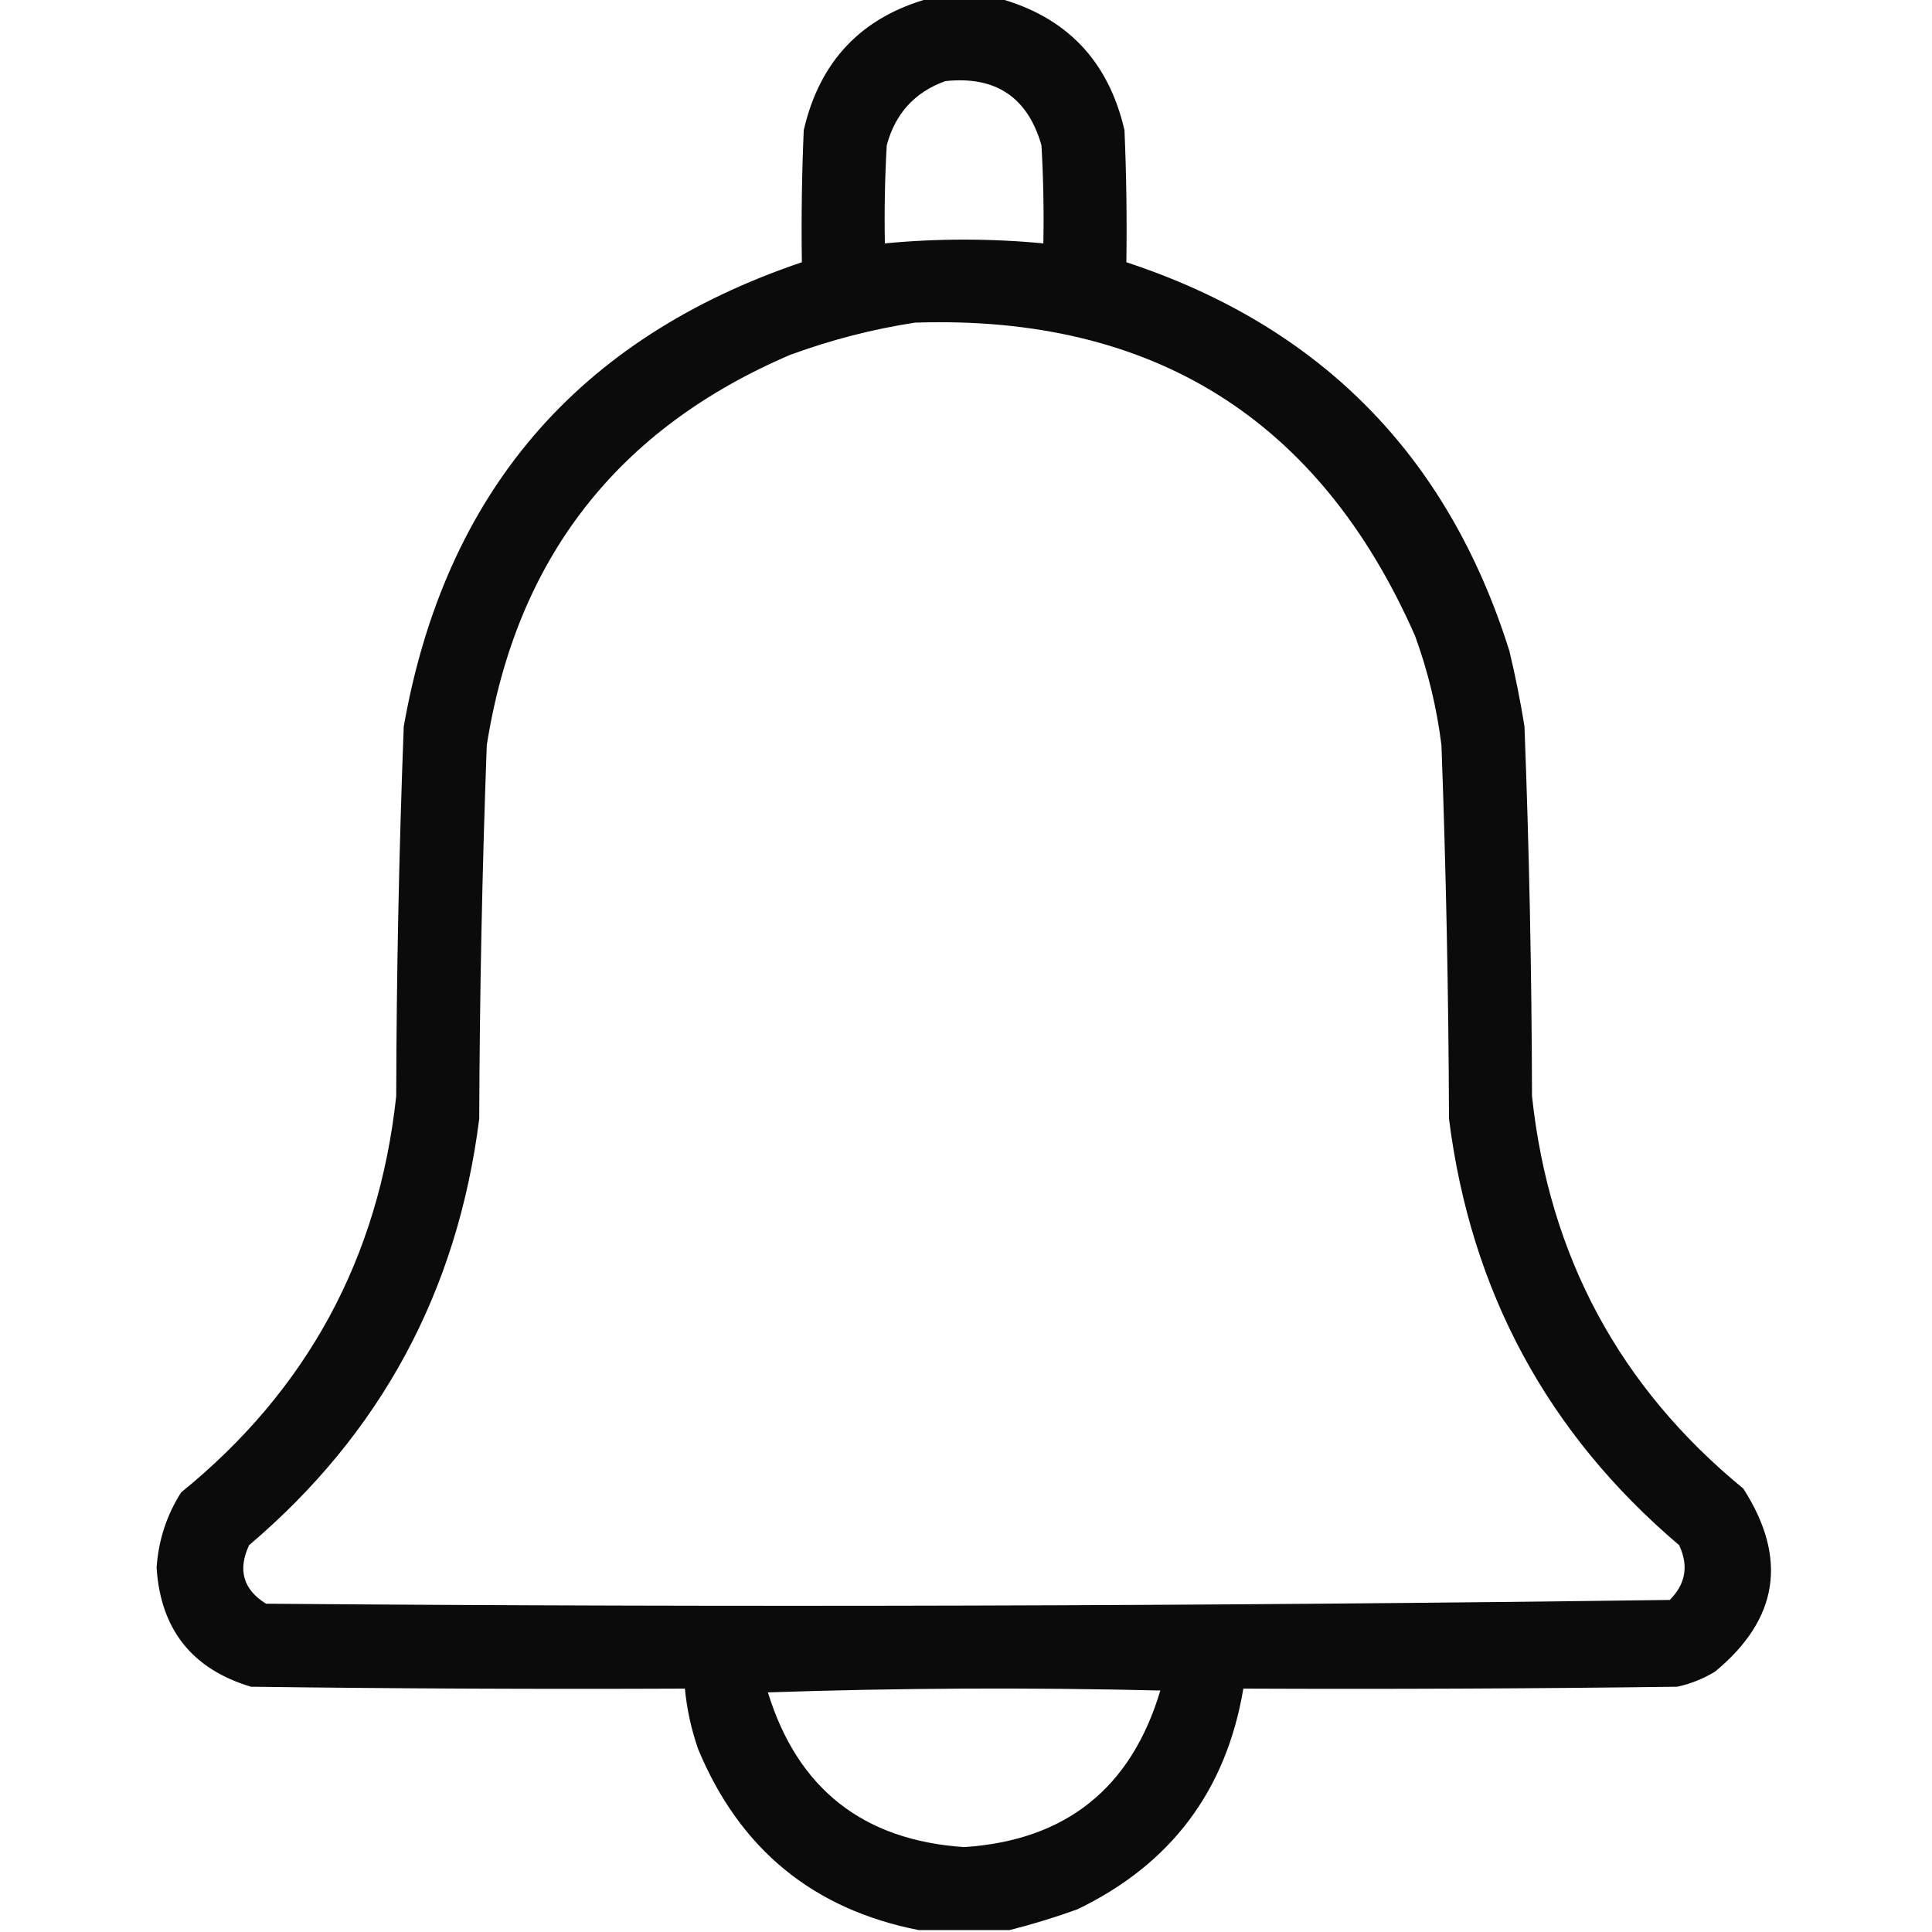 <?xml version="1.0" encoding="UTF-8"?>
<!DOCTYPE svg PUBLIC "-//W3C//DTD SVG 1.1//EN" "http://www.w3.org/Graphics/SVG/1.1/DTD/svg11.dtd">
<svg xmlns="http://www.w3.org/2000/svg" version="1.1" width="512px" height="512px" style="shape-rendering:geometricPrecision; text-rendering:geometricPrecision; image-rendering:optimizeQuality; fill-rule:evenodd; clip-rule:evenodd" xmlns:xlink="http://www.w3.org/1999/xlink">
<g><path style="opacity:0.955" fill="#000000" d="M 246.5,-0.5 C 252.5,-0.5 258.5,-0.5 264.5,-0.5C 282.586,4.422 293.753,16.088 298,34.5C 298.5,46.162 298.667,57.829 298.5,69.5C 349.909,86.409 383.742,120.743 400,172.5C 401.59,179.115 402.923,185.782 404,192.5C 405.249,225.146 405.916,257.813 406,290.5C 410.541,332.924 429.208,367.591 462,394.5C 473.842,412.938 471.342,429.105 454.5,443C 451.382,444.893 448.049,446.226 444.5,447C 406.168,447.5 367.835,447.667 329.5,447.5C 324.951,474.556 310.285,494.056 285.5,506C 279.469,508.168 273.469,510.001 267.5,511.5C 259.5,511.5 251.5,511.5 243.5,511.5C 215.5,506.011 196,490.011 185,463.5C 183.198,458.292 182.031,452.959 181.5,447.5C 143.165,447.667 104.832,447.5 66.5,447C 50.903,442.322 42.569,431.822 41.5,415.5C 41.971,408.254 44.138,401.587 48,395.5C 81.367,368.441 100.367,333.441 105,290.5C 105.084,257.813 105.751,225.146 107,192.5C 117.933,130.59 153.1,89.591 212.5,69.5C 212.333,57.829 212.5,46.162 213,34.5C 217.247,16.088 228.414,4.422 246.5,-0.5 Z M 250.5,21.5 C 263.829,20.072 272.329,25.739 276,38.5C 276.5,47.16 276.666,55.827 276.5,64.5C 262.5,63.167 248.5,63.167 234.5,64.5C 234.334,55.827 234.5,47.16 235,38.5C 237.256,30.081 242.423,24.415 250.5,21.5 Z M 242.5,85.5 C 305.558,83.426 349.725,111.093 375,168.5C 378.434,177.902 380.767,187.568 382,197.5C 383.214,230.484 383.881,263.484 384,296.5C 389.767,342.208 410.101,379.875 445,409.5C 447.548,414.966 446.714,419.8 442.5,424C 318.58,425.663 194.58,425.996 70.5,425C 64.458,421.252 62.958,416.085 66,409.5C 100.899,379.875 121.233,342.208 127,296.5C 127.119,263.484 127.786,230.484 129,197.5C 136.773,148.096 163.607,113.596 209.5,94C 220.351,90.038 231.351,87.205 242.5,85.5 Z M 203.5,448.5 C 237.998,447.336 272.664,447.169 307.5,448C 299.769,473.901 282.435,487.734 255.5,489.5C 228.71,487.7 211.377,474.033 203.5,448.5 Z"/></g>
</svg>
